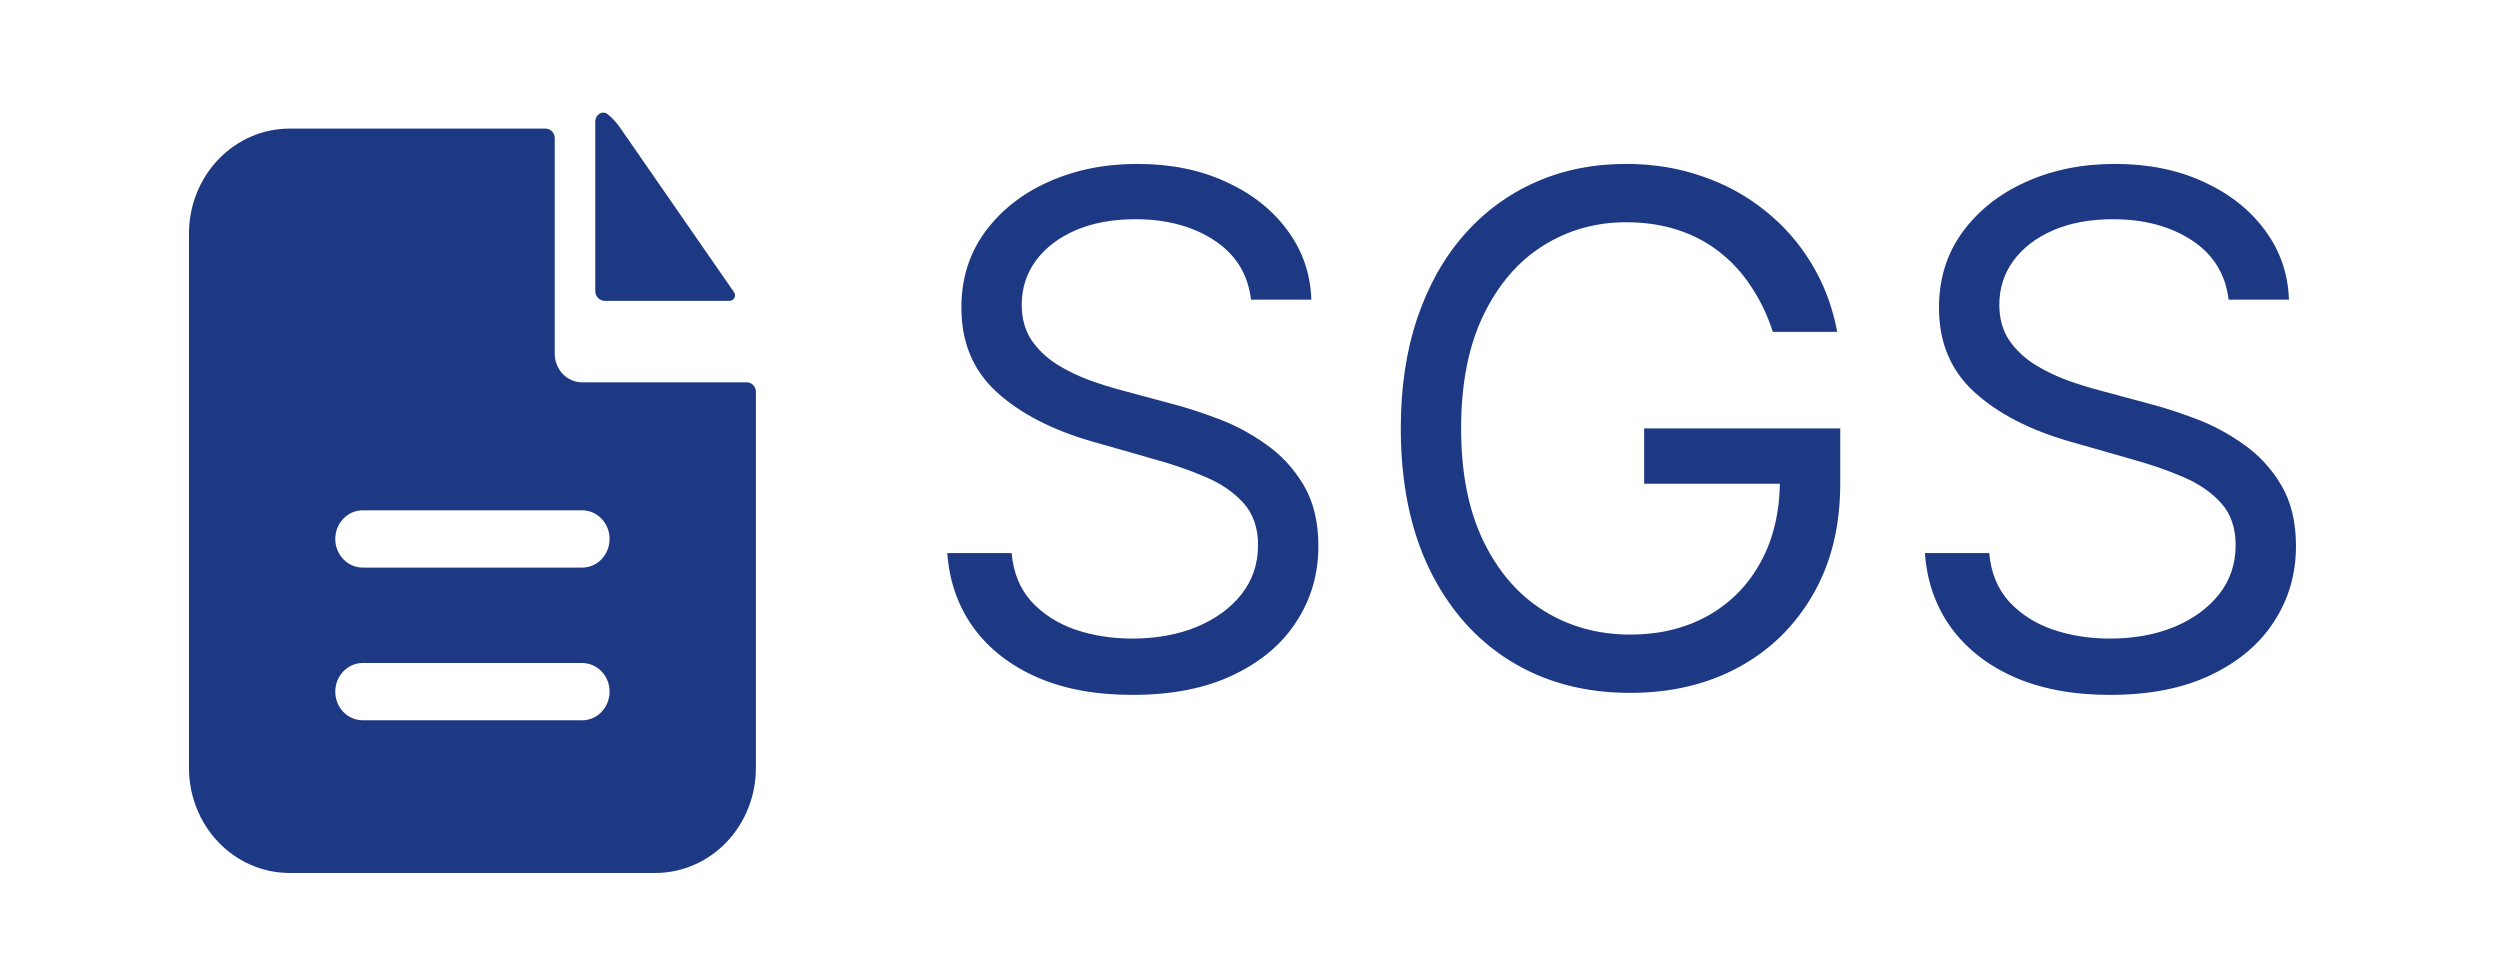 <svg width="226" height="87" viewBox="0 0 226 87" fill="none" xmlns="http://www.w3.org/2000/svg">
<g clip-path="url(#clip0_601_71)">
<path fill-rule="evenodd" clip-rule="evenodd" d="M50.148 12.488C50.148 12.259 50.061 12.04 49.906 11.878C49.751 11.716 49.54 11.625 49.321 11.625H26.176C23.764 11.625 21.452 12.625 19.747 14.405C18.041 16.184 17.083 18.598 17.083 21.115V69.427C17.083 71.944 18.041 74.358 19.747 76.137C21.452 77.917 23.764 78.917 26.176 78.917H59.24C61.652 78.917 63.965 77.917 65.67 76.137C67.375 74.358 68.333 71.944 68.333 69.427V35.425C68.333 35.197 68.246 34.977 68.091 34.816C67.936 34.654 67.726 34.563 67.507 34.563H52.628C51.97 34.563 51.339 34.29 50.874 33.805C50.409 33.319 50.148 32.661 50.148 31.975V12.488ZM52.628 46.133C53.285 46.133 53.916 46.406 54.381 46.892C54.846 47.377 55.107 48.035 55.107 48.722C55.107 49.408 54.846 50.066 54.381 50.552C53.916 51.037 53.285 51.31 52.628 51.31H32.789C32.131 51.31 31.5 51.037 31.035 50.552C30.57 50.066 30.309 49.408 30.309 48.722C30.309 48.035 30.57 47.377 31.035 46.892C31.5 46.406 32.131 46.133 32.789 46.133H52.628ZM52.628 59.937C53.285 59.937 53.916 60.21 54.381 60.695C54.846 61.18 55.107 61.839 55.107 62.525C55.107 63.212 54.846 63.87 54.381 64.355C53.916 64.841 53.285 65.113 52.628 65.113H32.789C32.131 65.113 31.5 64.841 31.035 64.355C30.57 63.87 30.309 63.212 30.309 62.525C30.309 61.839 30.57 61.18 31.035 60.695C31.5 60.21 32.131 59.937 32.789 59.937H52.628Z" fill="#1E3984"/>
<path d="M53.812 11.002C53.812 10.35 54.472 9.936 54.961 10.343C55.374 10.69 55.746 11.094 56.064 11.554L66.359 26.419C66.591 26.759 66.338 27.198 65.935 27.198H54.667C54.44 27.198 54.223 27.104 54.063 26.938C53.903 26.772 53.812 26.547 53.812 26.312V11.002Z" fill="#1E3984"/>
<path d="M113.091 27.091C112.818 24.788 111.712 23 109.773 21.727C107.833 20.454 105.455 19.818 102.636 19.818C100.576 19.818 98.773 20.151 97.227 20.818C95.697 21.485 94.5 22.401 93.636 23.568C92.788 24.735 92.364 26.061 92.364 27.546C92.364 28.788 92.659 29.856 93.25 30.75C93.856 31.629 94.629 32.364 95.568 32.955C96.508 33.53 97.492 34.008 98.523 34.386C99.553 34.75 100.5 35.045 101.364 35.273L106.091 36.545C107.303 36.864 108.652 37.303 110.136 37.864C111.636 38.424 113.068 39.189 114.432 40.159C115.811 41.114 116.947 42.341 117.841 43.841C118.735 45.341 119.182 47.182 119.182 49.364C119.182 51.879 118.523 54.151 117.205 56.182C115.902 58.212 113.992 59.826 111.477 61.023C108.977 62.22 105.939 62.818 102.364 62.818C99.03 62.818 96.144 62.28 93.704 61.205C91.28 60.129 89.371 58.629 87.977 56.705C86.599 54.78 85.818 52.545 85.636 50H91.454C91.606 51.758 92.197 53.212 93.227 54.364C94.273 55.5 95.591 56.349 97.182 56.909C98.788 57.455 100.515 57.727 102.364 57.727C104.515 57.727 106.447 57.379 108.159 56.682C109.871 55.97 111.227 54.985 112.227 53.727C113.227 52.455 113.727 50.97 113.727 49.273C113.727 47.727 113.295 46.47 112.432 45.5C111.568 44.53 110.432 43.742 109.023 43.136C107.614 42.53 106.091 42 104.455 41.545L98.727 39.909C95.091 38.864 92.212 37.371 90.091 35.432C87.97 33.492 86.909 30.954 86.909 27.818C86.909 25.212 87.614 22.939 89.023 21C90.447 19.046 92.356 17.53 94.75 16.454C97.159 15.364 99.849 14.818 102.818 14.818C105.818 14.818 108.485 15.356 110.818 16.432C113.152 17.492 115 18.947 116.364 20.796C117.742 22.644 118.47 24.742 118.545 27.091H113.091ZM160.267 30C159.767 28.47 159.108 27.099 158.29 25.886C157.487 24.659 156.525 23.614 155.403 22.75C154.297 21.886 153.04 21.227 151.631 20.773C150.222 20.318 148.676 20.091 146.994 20.091C144.237 20.091 141.729 20.803 139.472 22.227C137.214 23.651 135.419 25.75 134.085 28.523C132.752 31.296 132.085 34.697 132.085 38.727C132.085 42.758 132.759 46.159 134.108 48.932C135.456 51.705 137.282 53.803 139.585 55.227C141.888 56.651 144.479 57.364 147.358 57.364C150.025 57.364 152.373 56.795 154.403 55.659C156.449 54.508 158.04 52.886 159.176 50.795C160.328 48.689 160.903 46.212 160.903 43.364L162.631 43.727H148.631V38.727H166.358V43.727C166.358 47.561 165.54 50.894 163.903 53.727C162.282 56.561 160.04 58.758 157.176 60.318C154.328 61.864 151.055 62.636 147.358 62.636C143.237 62.636 139.616 61.667 136.494 59.727C133.388 57.788 130.964 55.03 129.222 51.455C127.494 47.879 126.631 43.636 126.631 38.727C126.631 35.045 127.123 31.735 128.108 28.796C129.108 25.841 130.517 23.326 132.335 21.25C134.153 19.174 136.305 17.583 138.79 16.477C141.275 15.371 144.009 14.818 146.994 14.818C149.449 14.818 151.737 15.189 153.858 15.932C155.994 16.659 157.896 17.697 159.562 19.046C161.244 20.379 162.646 21.977 163.767 23.841C164.888 25.689 165.661 27.742 166.085 30H160.267ZM201.466 27.091C201.193 24.788 200.087 23 198.148 21.727C196.208 20.454 193.83 19.818 191.011 19.818C188.951 19.818 187.148 20.151 185.602 20.818C184.072 21.485 182.875 22.401 182.011 23.568C181.163 24.735 180.739 26.061 180.739 27.546C180.739 28.788 181.034 29.856 181.625 30.75C182.231 31.629 183.004 32.364 183.943 32.955C184.883 33.53 185.867 34.008 186.898 34.386C187.928 34.75 188.875 35.045 189.739 35.273L194.466 36.545C195.678 36.864 197.027 37.303 198.511 37.864C200.011 38.424 201.443 39.189 202.807 40.159C204.186 41.114 205.322 42.341 206.216 43.841C207.11 45.341 207.557 47.182 207.557 49.364C207.557 51.879 206.898 54.151 205.58 56.182C204.277 58.212 202.367 59.826 199.852 61.023C197.352 62.22 194.314 62.818 190.739 62.818C187.405 62.818 184.519 62.28 182.08 61.205C179.655 60.129 177.746 58.629 176.352 56.705C174.973 54.78 174.193 52.545 174.011 50H179.83C179.981 51.758 180.572 53.212 181.602 54.364C182.648 55.5 183.966 56.349 185.557 56.909C187.163 57.455 188.89 57.727 190.739 57.727C192.89 57.727 194.822 57.379 196.534 56.682C198.246 55.97 199.602 54.985 200.602 53.727C201.602 52.455 202.102 50.97 202.102 49.273C202.102 47.727 201.67 46.47 200.807 45.5C199.943 44.53 198.807 43.742 197.398 43.136C195.989 42.53 194.466 42 192.83 41.545L187.102 39.909C183.466 38.864 180.587 37.371 178.466 35.432C176.345 33.492 175.284 30.954 175.284 27.818C175.284 25.212 175.989 22.939 177.398 21C178.822 19.046 180.731 17.53 183.125 16.454C185.534 15.364 188.223 14.818 191.193 14.818C194.193 14.818 196.86 15.356 199.193 16.432C201.527 17.492 203.375 18.947 204.739 20.796C206.117 22.644 206.845 24.742 206.92 27.091H201.466Z" fill="#1E3984"/>
</g>
<defs>
<clipPath id="clip0_601_71">
<rect width="226" height="87" fill="white"/>
</clipPath>
</defs>
</svg>
